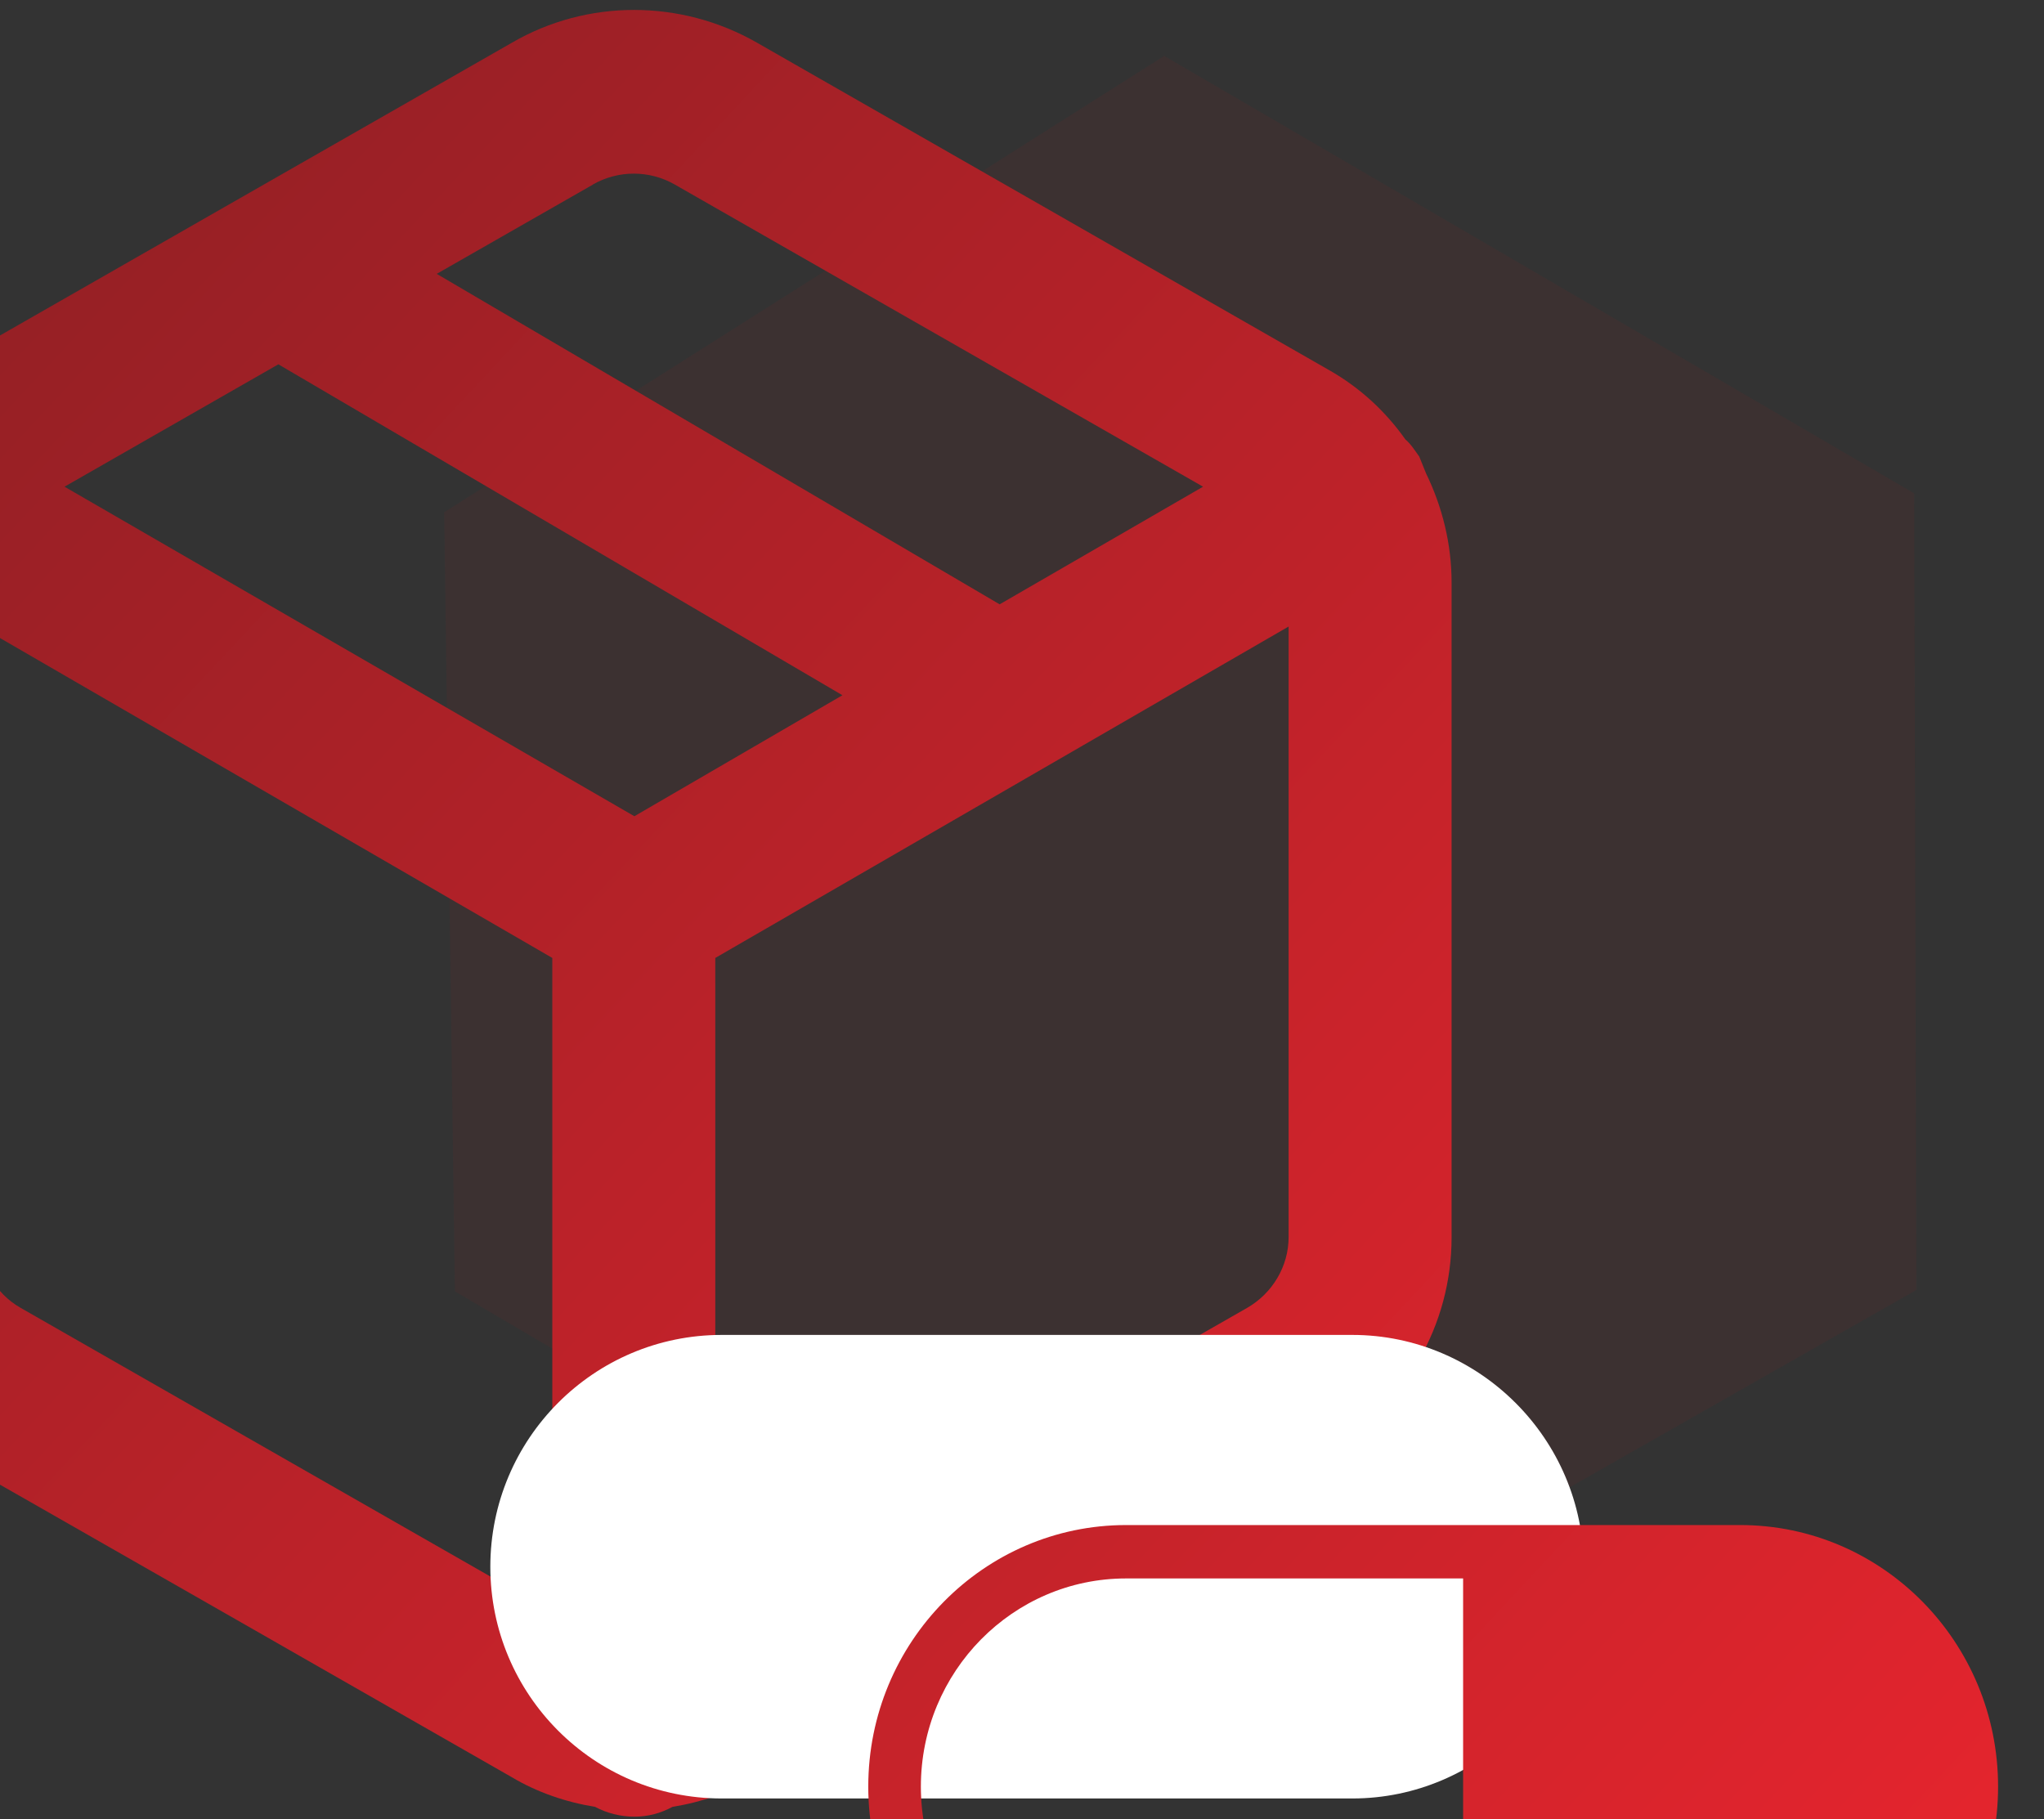 <?xml version="1.0" encoding="UTF-8" standalone="no"?>
<!DOCTYPE svg PUBLIC "-//W3C//DTD SVG 1.1//EN" "http://www.w3.org/Graphics/SVG/1.1/DTD/svg11.dtd">
<svg width="100%" height="100%" viewBox="0 0 191 170" version="1.1" xmlns="http://www.w3.org/2000/svg" xmlns:xlink="http://www.w3.org/1999/xlink" xml:space="preserve" xmlns:serif="http://www.serif.com/" style="fill-rule:evenodd;clip-rule:evenodd;stroke-linejoin:round;stroke-miterlimit:2;">
    <rect x="0" y="0" width="191" height="170" fill="#333333" stroke="none"/>
    <g transform="matrix(1,0,0,1,-26523,-1467)">
        <g transform="matrix(3.034,0,0,5.197,18709.1,942.188)">
            <g id="phase4-6">
                <g transform="matrix(0.33,0,0,0.192,-6166.27,-181.307)">
                    <path d="M26531.5,1518.24L26532.5,1591.21L26599.5,1630.72L26668.9,1591.08L26668.7,1516.47L26598.7,1475.5L26531.5,1518.24Z" style="fill:url(#_Linear1);"/>
                </g>
                <g transform="matrix(0.356,0,0,0.208,-6862.05,-209.84)">
                    <path d="M26497.9,1532.33C26499.6,1529.93 26501.9,1527.87 26504.5,1526.34C26504.5,1526.34 26504.5,1526.33 26504.6,1526.33C26504.6,1526.33 26554.1,1498.03 26554.1,1498.04C26560.6,1494.26 26568.7,1494.26 26575.3,1498.03C26575.3,1498.03 26624.8,1526.33 26624.8,1526.34C26627.5,1527.87 26629.7,1529.93 26631.4,1532.33C26631.9,1532.76 26632.2,1533.26 26632.6,1533.81C26632.8,1534.29 26633,1534.78 26633.2,1535.29C26634.6,1538.17 26635.4,1541.38 26635.4,1544.7L26635.4,1601.31L26635.4,1601.32C26635.4,1608.88 26631.4,1615.89 26624.8,1619.68C26624.8,1619.68 26624.8,1619.69 26624.8,1619.69C26624.8,1619.69 26575.3,1647.99 26575.3,1647.98C26573,1649.29 26570.5,1650.15 26568,1650.55C26567,1651.09 26565.9,1651.4 26564.7,1651.4C26563.5,1651.4 26562.3,1651.09 26561.3,1650.55C26558.8,1650.15 26556.3,1649.3 26554.1,1647.99C26554.1,1647.99 26504.6,1619.69 26504.5,1619.68C26498,1615.89 26493.9,1608.88 26493.9,1601.32L26493.9,1544.7C26493.9,1541.38 26494.7,1538.17 26496.1,1535.29C26496.3,1534.78 26496.5,1534.29 26496.8,1533.81C26497.1,1533.26 26497.5,1532.76 26497.9,1532.33ZM26508.1,1548.51L26508.1,1601.3C26508.1,1603.82 26509.4,1606.16 26511.6,1607.41L26557.6,1633.7L26557.6,1577.16L26508.1,1548.51ZM26621.3,1548.51L26571.7,1577.16L26571.7,1633.7L26617.7,1607.42C26619.9,1606.16 26621.3,1603.82 26621.3,1601.3L26621.3,1548.51ZM26582.7,1554.45L26533.9,1525.84L26515.4,1536.42L26564.7,1564.91L26582.7,1554.45ZM26613.9,1536.42L26568.2,1510.3C26566,1509.04 26563.3,1509.04 26561.1,1510.3C26561.1,1510.3 26561.1,1510.31 26561.1,1510.31L26547.6,1518.02L26596.3,1546.59L26613.9,1536.42Z" style="fill:url(#_Linear2);"/>
                </g>
                <g transform="matrix(1,0,0,1,2.349,3.206)">
                    <g transform="matrix(0.375,0,0,0.235,-7394.79,-244.853)">
                        <path d="M26711.1,1577.89C26711.1,1568.1 26702.5,1560.15 26692.1,1560.15L26640.3,1560.15C26629.8,1560.15 26621.3,1568.1 26621.3,1577.89C26621.3,1587.68 26629.8,1595.62 26640.3,1595.62L26692.1,1595.62C26702.5,1595.62 26711.1,1587.68 26711.1,1577.89Z" style="fill:white;"/>
                    </g>
                    <g id="pill3" transform="matrix(0.054,0,0,0.032,2457.26,-378.098)">
                        <path d="M3284.72,15875.1C3284.72,15794 3218.84,15728.1 3137.68,15728.1L2787.38,15728.1C2706.22,15728.1 2640.33,15794 2640.33,15875.1C2640.33,15956.3 2706.22,16022.2 2787.38,16022.2C2787.38,16022.2 3137.68,16022.2 3137.68,16022.2C3218.84,16022.2 3284.72,15956.3 3284.72,15875.1ZM2979.6,15758.1L2787.38,15758.1C2722.78,15758.1 2670.33,15810.5 2670.33,15875.1C2670.33,15939.7 2722.78,15992.2 2787.38,15992.2L2979.6,15992.2L2979.6,15758.1Z" style="fill:url(#_Linear3);"/>
                    </g>
                </g>
            </g>
        </g>
    </g>
    <defs>
        <linearGradient id="_Linear1" x1="0" y1="0" x2="1" y2="0" gradientUnits="userSpaceOnUse" gradientTransform="matrix(154.581,-161.034,161.034,154.581,26531.5,1636.54)"><stop offset="0" style="stop-color:rgb(141,31,36);stop-opacity:0.1"/><stop offset="1" style="stop-color:rgb(141,31,36);stop-opacity:0.1"/></linearGradient>
        <linearGradient id="_Linear2" x1="0" y1="0" x2="1" y2="0" gradientUnits="userSpaceOnUse" gradientTransform="matrix(168.494,156.199,-156.199,168.494,26501.6,1495.2)"><stop offset="0" style="stop-color:rgb(141,31,36);stop-opacity:1"/><stop offset="1" style="stop-color:rgb(233,37,46);stop-opacity:1"/></linearGradient>
        <linearGradient id="_Linear3" x1="0" y1="0" x2="1" y2="0" gradientUnits="userSpaceOnUse" gradientTransform="matrix(1104.14,1023.58,-1023.58,1104.14,2180.58,14998.6)"><stop offset="0" style="stop-color:rgb(141,31,36);stop-opacity:1"/><stop offset="1" style="stop-color:rgb(233,37,46);stop-opacity:1"/></linearGradient>
    </defs>
</svg>
